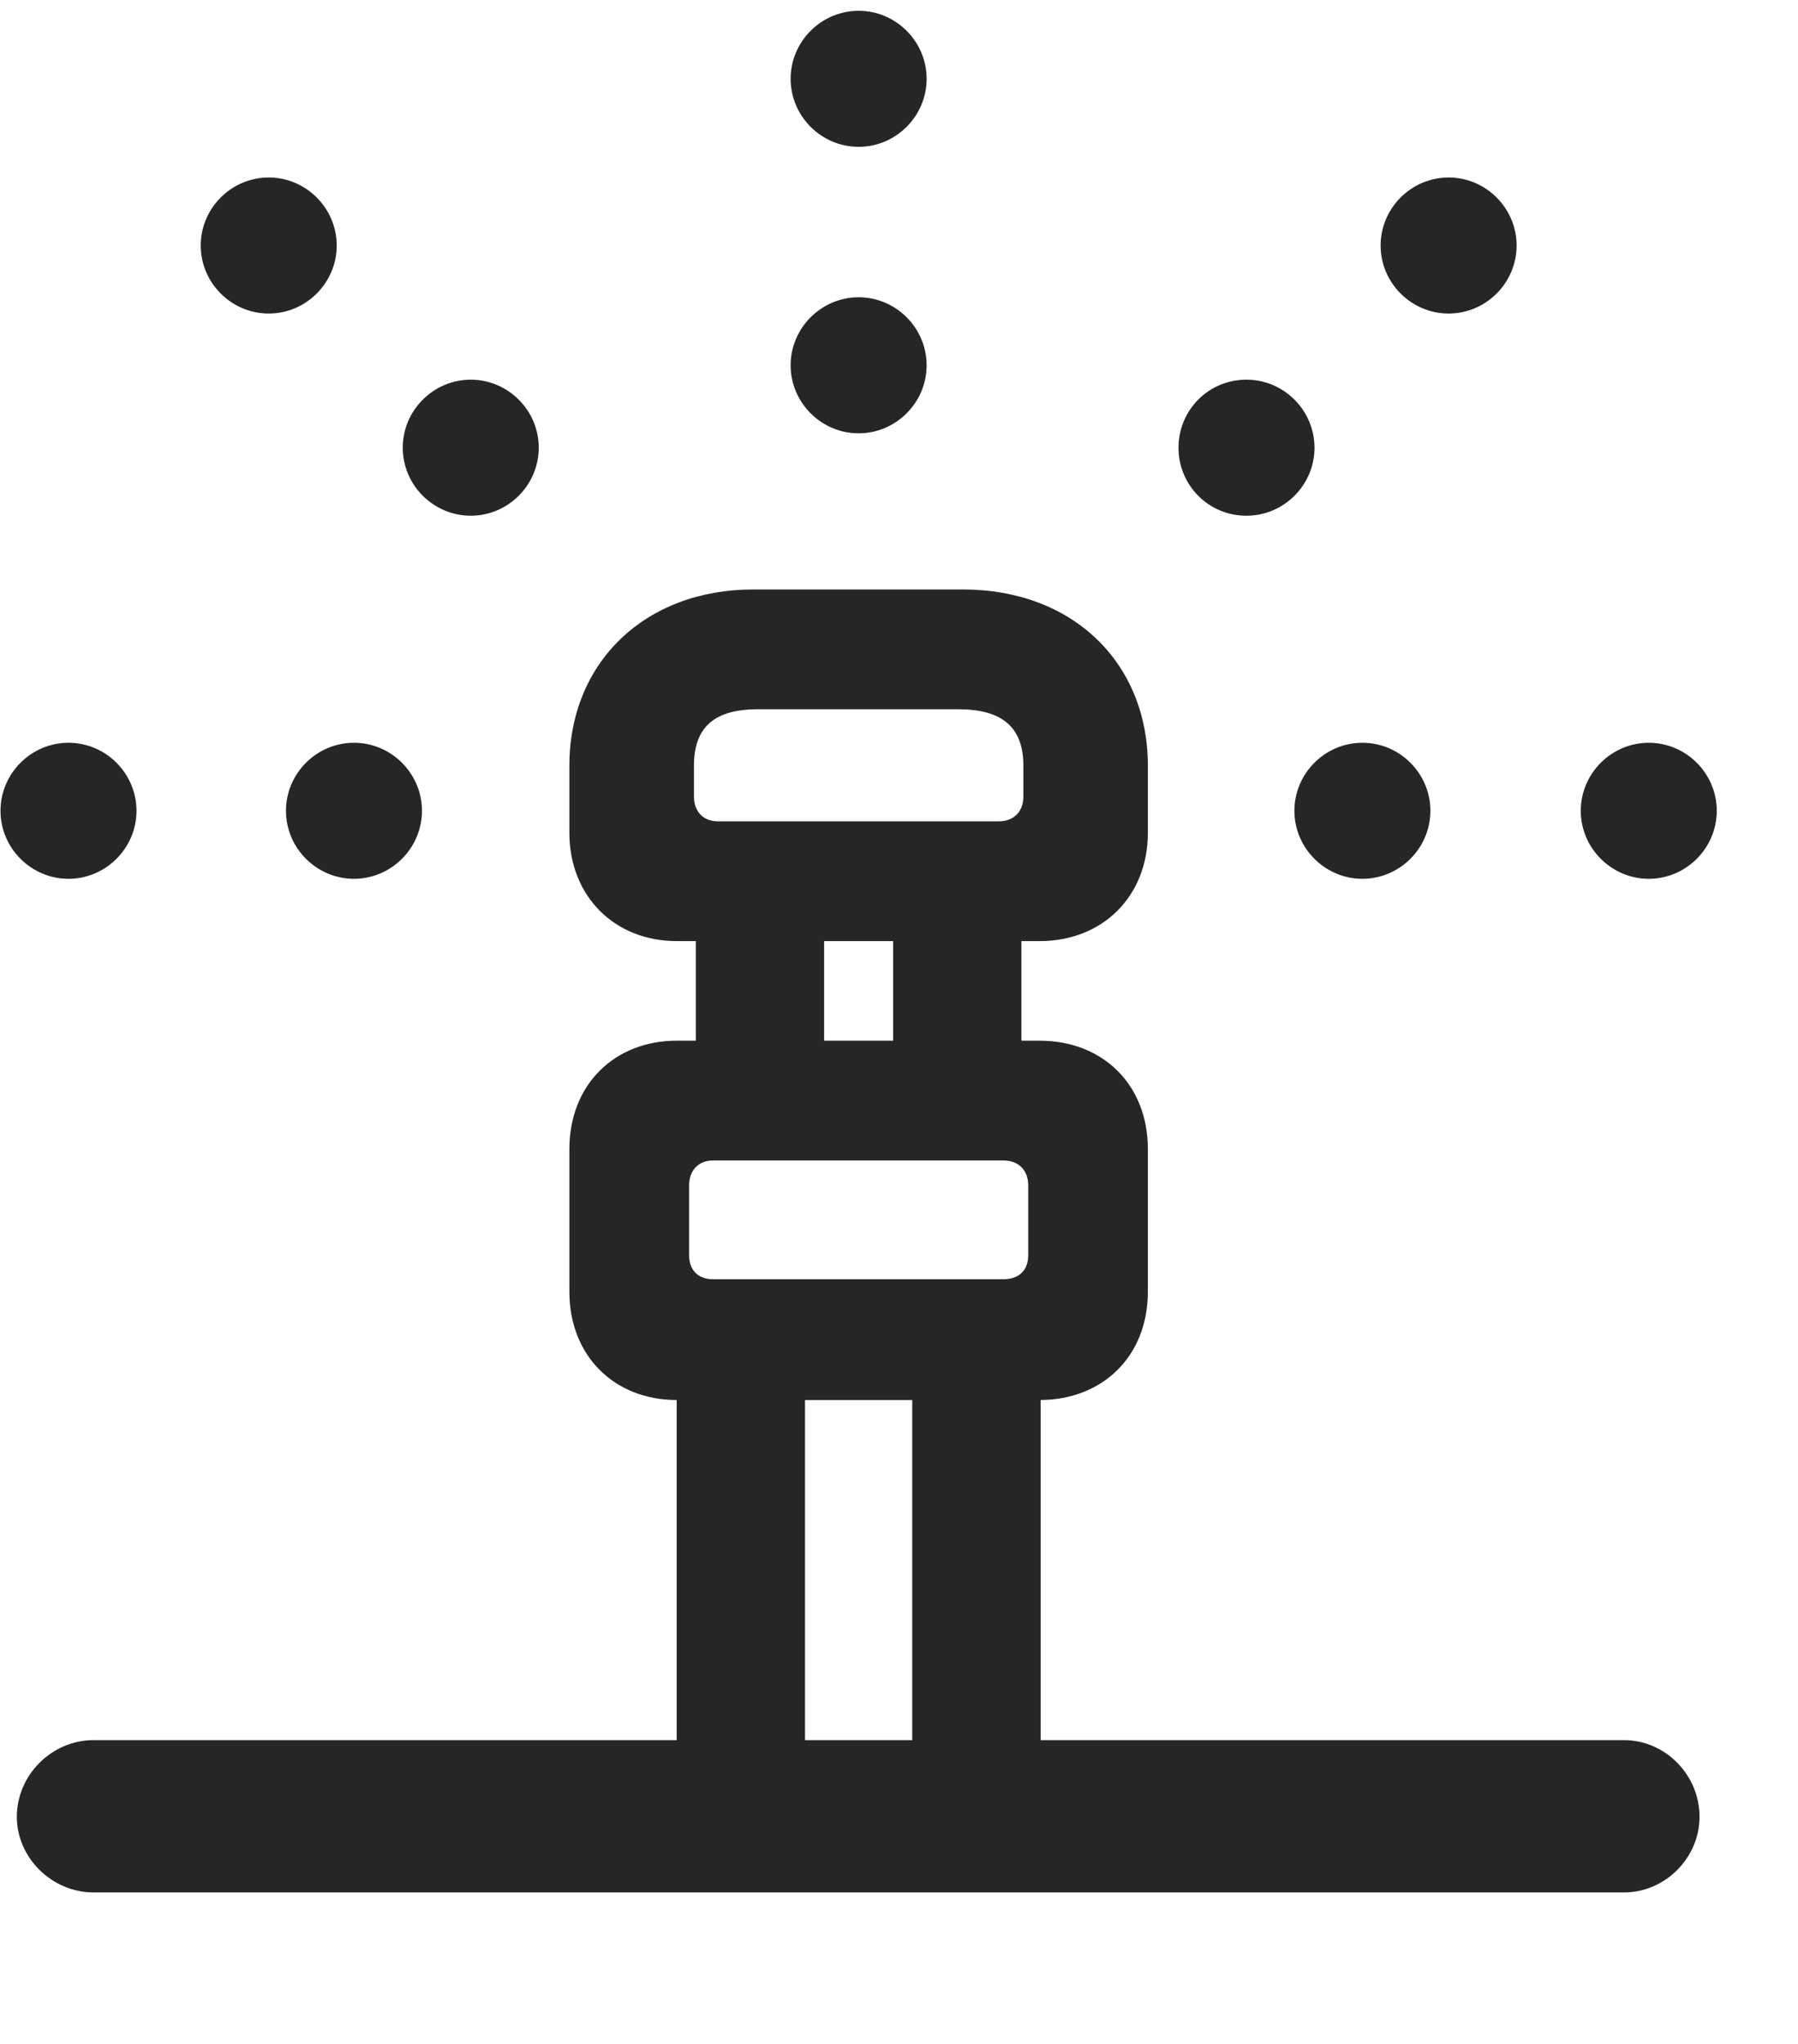 <svg width="22" height="25" viewBox="0 0 22 25" fill="none" xmlns="http://www.w3.org/2000/svg">
<g clip-path="url(#clip0_2207_11926)">
<path d="M0.838 10.749C1.295 10.749 1.67 10.374 1.67 9.917C1.67 9.46 1.295 9.085 0.838 9.085C0.381 9.085 0.006 9.46 0.006 9.917C0.006 10.374 0.381 10.749 0.838 10.749ZM3.288 3.835C3.745 3.835 4.12 3.46 4.12 3.003C4.12 2.546 3.745 2.171 3.288 2.171C2.831 2.171 2.456 2.546 2.456 3.003C2.456 3.46 2.831 3.835 3.288 3.835ZM10.506 1.796C10.963 1.796 11.338 1.421 11.338 0.964C11.338 0.507 10.963 0.132 10.506 0.132C10.049 0.132 9.674 0.507 9.674 0.964C9.674 1.421 10.049 1.796 10.506 1.796ZM17.725 3.835C18.182 3.835 18.557 3.46 18.557 3.003C18.557 2.546 18.182 2.171 17.725 2.171C17.268 2.171 16.893 2.546 16.893 3.003C16.893 3.46 17.268 3.835 17.725 3.835ZM20.174 10.749C20.631 10.749 21.006 10.374 21.006 9.917C21.006 9.46 20.631 9.085 20.174 9.085C19.717 9.085 19.342 9.46 19.342 9.917C19.342 10.374 19.717 10.749 20.174 10.749Z" fill="black" fill-opacity="0.85"/>
<path d="M4.331 10.749C4.788 10.749 5.163 10.374 5.163 9.917C5.163 9.46 4.788 9.085 4.331 9.085C3.874 9.085 3.499 9.46 3.499 9.917C3.499 10.374 3.874 10.749 4.331 10.749ZM5.76 6.308C6.217 6.308 6.592 5.933 6.592 5.476C6.592 5.019 6.217 4.644 5.76 4.644C5.303 4.644 4.928 5.019 4.928 5.476C4.928 5.933 5.303 6.308 5.76 6.308ZM10.506 5.3C10.963 5.3 11.338 4.925 11.338 4.468C11.338 4.011 10.963 3.636 10.506 3.636C10.049 3.636 9.674 4.011 9.674 4.468C9.674 4.925 10.049 5.3 10.506 5.3ZM15.252 6.308C15.709 6.308 16.084 5.933 16.084 5.476C16.084 5.019 15.709 4.644 15.252 4.644C14.784 4.644 14.42 5.019 14.42 5.476C14.42 5.933 14.784 6.308 15.252 6.308ZM16.67 10.749C17.127 10.749 17.502 10.374 17.502 9.917C17.502 9.46 17.127 9.085 16.67 9.085C16.213 9.085 15.838 9.46 15.838 9.917C15.838 10.374 16.213 10.749 16.67 10.749Z" fill="black" fill-opacity="0.85"/>
<path d="M8.28 11.511H12.721C13.495 11.511 14.045 10.96 14.045 10.187V9.366C14.045 8.101 13.12 7.21 11.784 7.21H9.217C7.893 7.21 6.967 8.101 6.967 9.366V10.187C6.967 10.96 7.518 11.511 8.28 11.511ZM8.784 10.046C8.608 10.046 8.491 9.929 8.491 9.741V9.366C8.491 8.886 8.749 8.675 9.276 8.675H11.725C12.252 8.675 12.522 8.886 12.522 9.366V9.741C12.522 9.929 12.405 10.046 12.217 10.046H8.784ZM8.28 17.124H12.721C13.495 17.124 14.045 16.585 14.045 15.8V14.054C14.045 13.268 13.495 12.729 12.721 12.729H8.28C7.518 12.729 6.967 13.268 6.967 14.054V15.8C6.967 16.585 7.518 17.124 8.28 17.124ZM8.725 15.647C8.549 15.647 8.432 15.542 8.432 15.354V14.499C8.432 14.312 8.549 14.194 8.725 14.194H12.276C12.463 14.194 12.581 14.312 12.581 14.499V15.354C12.581 15.542 12.463 15.647 12.276 15.647H8.725ZM8.514 13.726H10.084V10.714H8.514V13.726ZM10.928 13.726H12.498V10.714H10.928V13.726ZM8.28 22.175H9.85V16.515H8.28V22.175ZM11.162 22.175H12.733V16.515H11.162V22.175ZM1.143 23.147H19.87C20.373 23.147 20.795 22.726 20.795 22.222C20.795 21.706 20.373 21.284 19.87 21.284H1.143C0.639 21.284 0.206 21.706 0.206 22.222C0.206 22.726 0.639 23.147 1.143 23.147Z" fill="black" fill-opacity="0.85"/>
</g>
<defs>
<clipPath id="clip0_2207_11926">
<rect width="21" height="23.965" fill="white" transform="translate(0.006 0.132)"/>
</clipPath>
</defs>
</svg>

